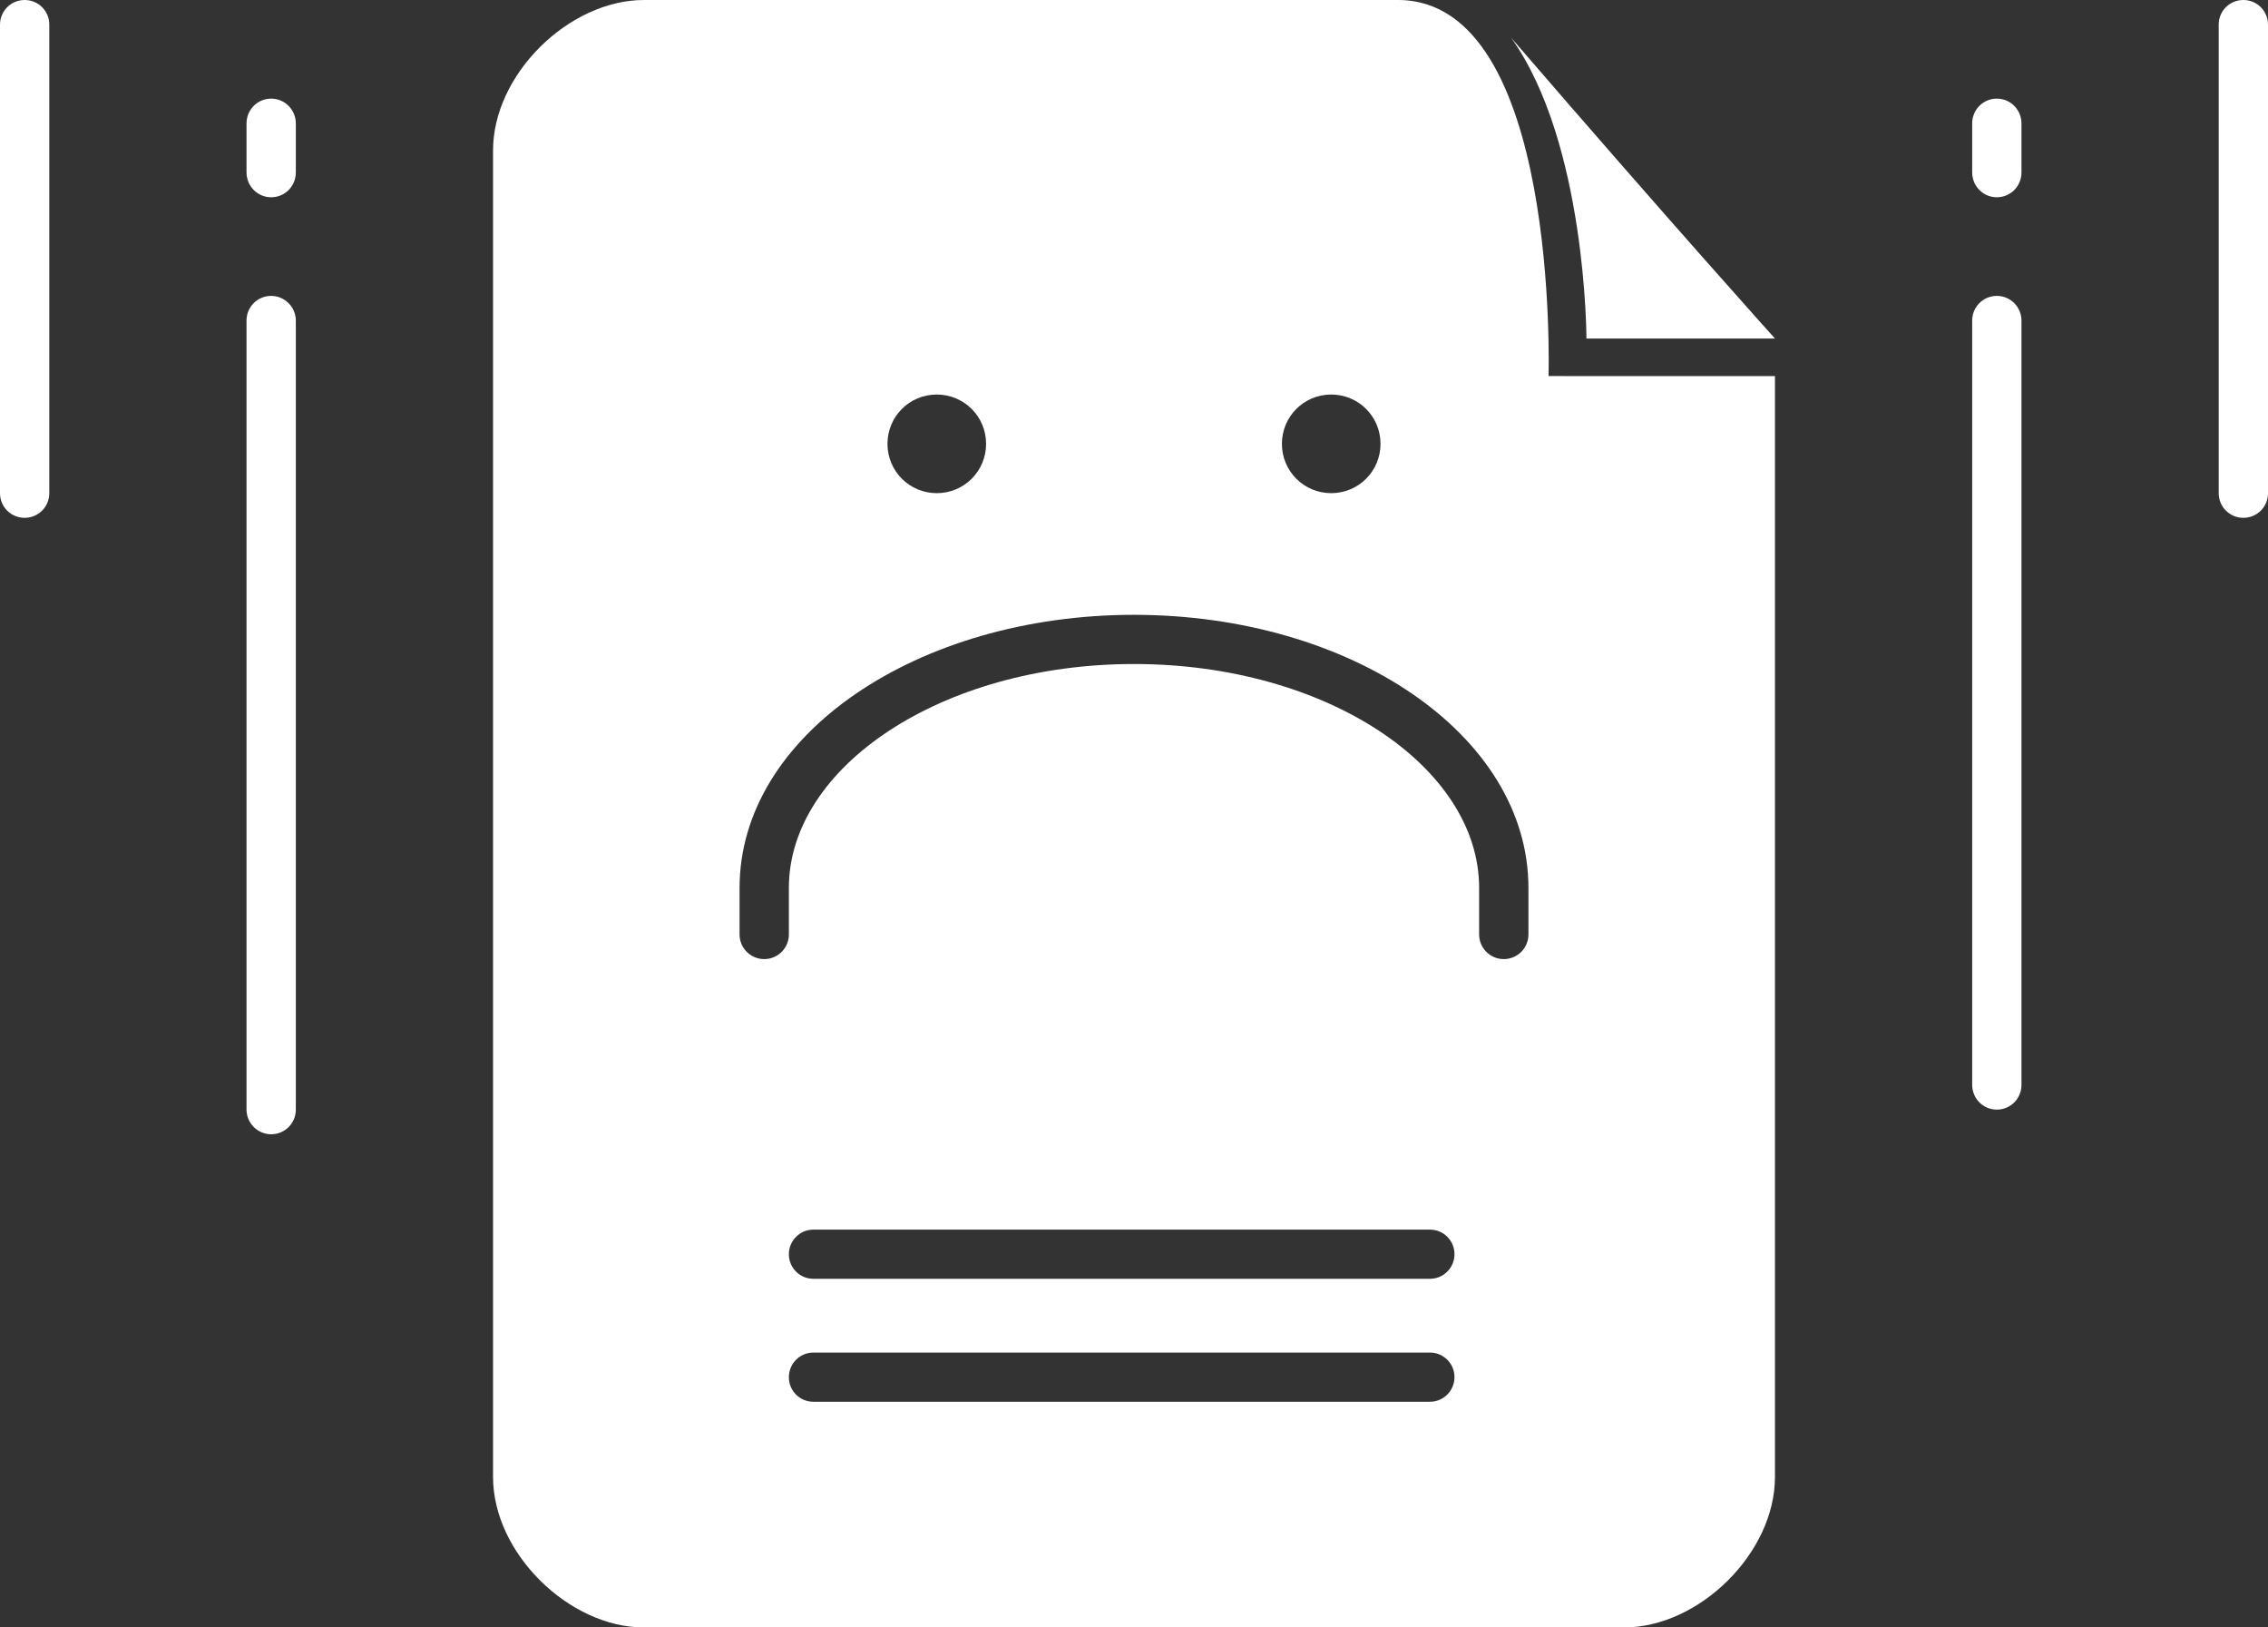 <?xml version="1.0" encoding="UTF-8"?>
<svg width="92px" height="66px" viewBox="0 0 92 66" version="1.1" xmlns="http://www.w3.org/2000/svg" xmlns:xlink="http://www.w3.org/1999/xlink">
    <rect x="0" y="0" width="92" height="66" fill="#333333" stroke="none"/>
    <!-- Generator: Sketch 45.2 (43514) - http://www.bohemiancoding.com/sketch -->
    <title>Icon/Modal/Sad, Down@1.5x</title>
    <desc>Created with Sketch.</desc>
    <defs></defs>
    <g id="Design-System-" stroke="none" stroke-width="1" fill="none" fill-rule="evenodd">
        <g id="UI-Component---Icons-Kit" transform="translate(-682, -2255)" fill="#FFFFFF">
            <g id="Icons" transform="translate(268, 119)">
                <g transform="translate(0, 2089)" id="Icon">
                    <g transform="translate(380, 0)">
                        <g id="Icon-">
                            <g id="Icon/Modal/Sad,-Down" transform="translate(0, 40)">
                                <g id="Sad-File" transform="translate(34, 7)">
                                    <path d="M65.882,66 L26.118,66 C23.088,66 20,62.992 20,59.899 L20,6.101 C20,3.008 23.088,0 26.118,0 L56.706,0 C63.279,0 62.816,15.251 62.816,15.251 L72,15.253 L72,59.899 C72,62.992 68.912,66 65.882,66 Z M61.294,1.525 C64.353,5.796 64.353,13.728 64.353,13.728 L72,13.728 C72,13.728 67.788,9.056 61.294,1.525 Z M32,50.864 C32,50.313 32.446,49.867 32.993,49.867 L58.007,49.867 C58.555,49.867 59,50.309 59,50.864 L59,50.864 C59,51.415 58.554,51.861 58.007,51.861 L32.993,51.861 C32.445,51.861 32,51.419 32,50.864 L32,50.864 Z M32,55.851 C32,55.3 32.446,54.853 32.993,54.853 L58.007,54.853 C58.555,54.853 59,55.296 59,55.851 C59,56.401 58.554,56.848 58.007,56.848 L32.993,56.848 C32.445,56.848 32,56.405 32,55.851 Z M30,37.899 L30,36.009 C30,29.79 37.228,24.934 46,24.934 C54.772,24.934 62,29.79 62,36.009 L62,37.899 C62,38.449 61.552,38.896 61,38.896 C60.448,38.896 60,38.449 60,37.899 L60,36.009 C60,31.097 53.796,26.929 46,26.929 C38.204,26.929 32,31.097 32,36.009 L32,37.899 C32,38.449 31.552,38.896 31,38.896 C30.448,38.896 30,38.449 30,37.899 Z M36,18 C36,16.895 36.888,16 38,16 C39.105,16 40,16.888 40,18 C40,19.105 39.112,20 38,20 C36.895,20 36,19.112 36,18 Z M52,18 C52,16.895 52.888,16 54,16 C55.105,16 56,16.888 56,18 C56,19.105 55.112,20 54,20 C52.895,20 52,19.112 52,18 Z" id="Combined-Shape"></path>
                                    <path d="M81,1 C81.552,1 82,1.442 82,2.006 L82,32.994 C82,33.55 81.556,34 81,34 C80.448,34 80,33.558 80,32.994 L80,2.006 C80,1.45 80.444,1 81,1 Z M81,38 C81.552,38 82,38.443 82,39.009 L82,40.991 C82,41.548 81.556,42 81,42 C80.448,42 80,41.557 80,40.991 L80,39.009 C80,38.452 80.444,38 81,38 Z M11,38 C11.552,38 12,38.443 12,39.009 L12,40.991 C12,41.548 11.556,42 11,42 C10.448,42 10,41.557 10,40.991 L10,39.009 C10,38.452 10.444,38 11,38 Z M91,25 C91.552,25 92,25.439 92,25.999 L92,45.001 C92,45.553 91.556,46 91,46 C90.448,46 90,45.561 90,45.001 L90,25.999 C90,25.447 90.444,25 91,25 Z M11,-6.38286333e-14 C11.556,-6.52297838e-16 12,0.447 12,0.999 L12,33.001 C12,33.545 11.552,34 11,34 C10.444,34 10,33.553 10,33.001 L10,0.999 C10,0.455 10.448,-1.26567564e-13 11,-6.38286333e-14 Z M1,25 C1.556,25 2,25.447 2,25.999 L2,45.001 C2,45.561 1.552,46 1,46 C0.444,46 -5.81041326e-15,45.553 -5.77663798e-15,45.001 L-4.61306996e-15,25.999 C-4.57877181e-15,25.439 0.448,25 1,25 Z" id="Combined-Shape" transform="translate(46, 23) scale(1, -1) translate(-46, -23) "></path>
                                </g>
                            </g>
                        </g>
                    </g>
                </g>
            </g>
        </g>
    </g>
</svg>